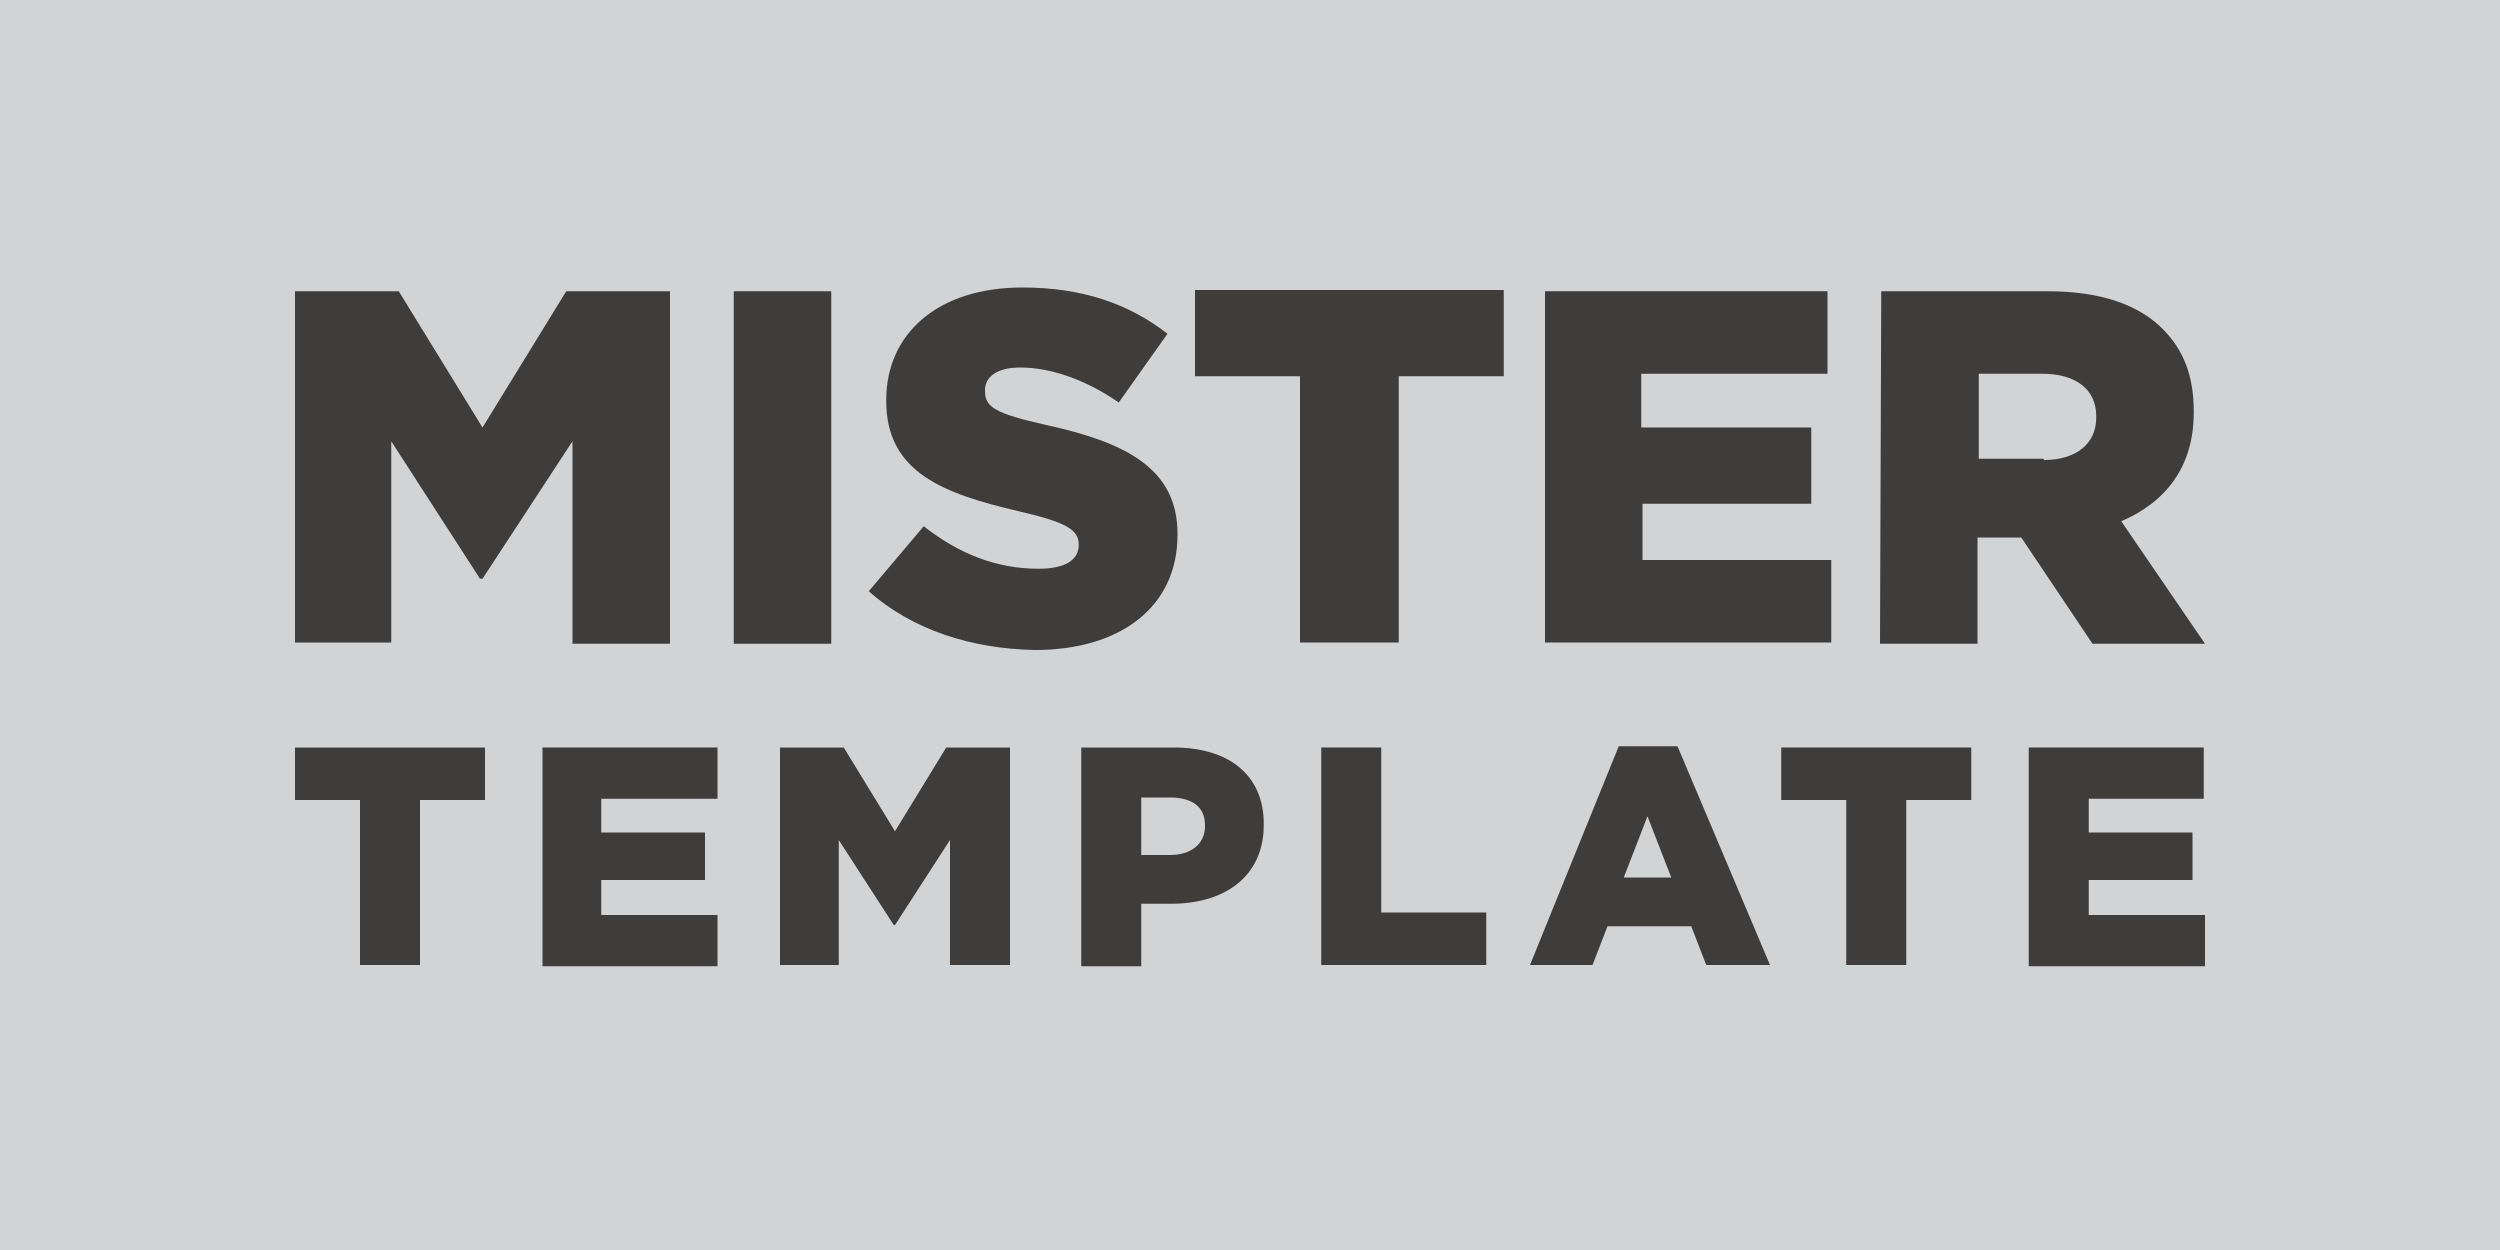 <?xml version="1.0" encoding="utf-8"?>
<!-- Generator: Adobe Illustrator 21.0.0, SVG Export Plug-In . SVG Version: 6.00 Build 0)  -->
<svg version="1.1" id="Layer_1" xmlns="http://www.w3.org/2000/svg" xmlns:xlink="http://www.w3.org/1999/xlink" x="0px" y="0px"
	 viewBox="0 0 200 100" style="enable-background:new 0 0 200 100;" xml:space="preserve">
<style type="text/css">
	.st0{fill:#D1D3D4;}
	.st1{fill:#3F3C3C;}
</style>
<rect class="st0" width="200" height="100"/>
<g>
	<g>
		<path class="st1" d="M23.6,23.3h8.3l6.7,10.9l6.7-10.9h8.3v28.2h-7.8V35.3l-7.2,11h-0.2l-7.1-11v16.1h-7.7V23.3z"/>
		<path class="st1" d="M58.7,23.3h7.8v28.2h-7.8V23.3z"/>
		<path class="st1" d="M69.5,47.3l4.4-5.2c2.8,2.2,5.8,3.4,9.2,3.4c2.1,0,3.2-0.7,3.2-1.9l0,0c0-1.2-0.9-1.8-4.8-2.7
			c-6-1.4-10.6-3.1-10.6-8.8v-0.1c0-5.3,4.1-9,10.9-9c4.8,0,8.5,1.3,11.6,3.7l-3.9,5.5c-2.6-1.8-5.4-2.8-7.9-2.8
			c-1.9,0-2.8,0.8-2.8,1.8v0.1c0,1.3,0.9,1.8,4.9,2.7c6.4,1.4,10.5,3.5,10.5,8.7v0.1c0,5.7-4.5,9.2-11.4,9.2
			C77.7,51.9,73,50.4,69.5,47.3z"/>
		<path class="st1" d="M104,30.1h-8.4v-6.9h24.7v6.9h-8.4v21.3H104L104,30.1L104,30.1z"/>
		<path class="st1" d="M123.6,23.3h22.6v6.6h-14.9v4.3h13.6v6.1h-13.5v4.5h15.1v6.6h-22.9V23.3z"/>
		<path class="st1" d="M150.5,23.3h13.3c4.3,0,7.3,1.1,9.2,3c1.7,1.7,2.5,3.8,2.5,6.6v0.1c0,4.4-2.3,7.2-5.8,8.7l6.7,9.8h-9
			l-5.7-8.5h-3.5v8.5h-7.8L150.5,23.3L150.5,23.3z M163.5,36.8c2.6,0,4.2-1.3,4.2-3.4v-0.1c0-2.2-1.7-3.4-4.3-3.4h-5.1v6.8H163.5z"
			/>
	</g>
	<g>
		<path class="st1" d="M28.8,64h-5.2v-4.2h15.2V64h-5.2v13.2h-4.8C28.8,77.1,28.8,64,28.8,64z"/>
		<path class="st1" d="M43.4,59.8h14v4.1h-9.3v2.7h8.3v3.8h-8.3v2.8h9.3v4.1H43.4V59.8z"/>
		<path class="st1" d="M62.4,59.8h5.1l4.1,6.7l4.1-6.7h5.1v17.4h-4.8v-10L71.6,74h-0.1l-4.4-6.8v10h-4.7L62.4,59.8L62.4,59.8z"/>
		<path class="st1" d="M86.5,59.8h7.4c4.4,0,7.2,2.2,7.2,6.1v0.1c0,4.1-3.1,6.3-7.4,6.3h-2.4v5h-4.8L86.5,59.8L86.5,59.8z
			 M93.6,68.4c1.7,0,2.8-0.9,2.8-2.3V66c0-1.5-1.1-2.2-2.8-2.2h-2.3v4.6H93.6z"/>
		<path class="st1" d="M105.7,59.8h4.8V73h8.4v4.2h-13.2V59.8z"/>
		<path class="st1" d="M129.5,59.7h4.7l7.4,17.5h-5.1l-1.2-3.1h-6.7l-1.2,3.1h-5L129.5,59.7z M133.7,70.2l-1.9-4.9l-1.9,4.9H133.7z"
			/>
		<path class="st1" d="M147.7,64h-5.2v-4.2h15.2V64h-5.2v13.2h-4.8V64z"/>
		<path class="st1" d="M162.3,59.8h14v4.1h-9.2v2.7h8.3v3.8h-8.3v2.8h9.3v4.1h-14.1V59.8z"/>
	</g>
</g>
</svg>
